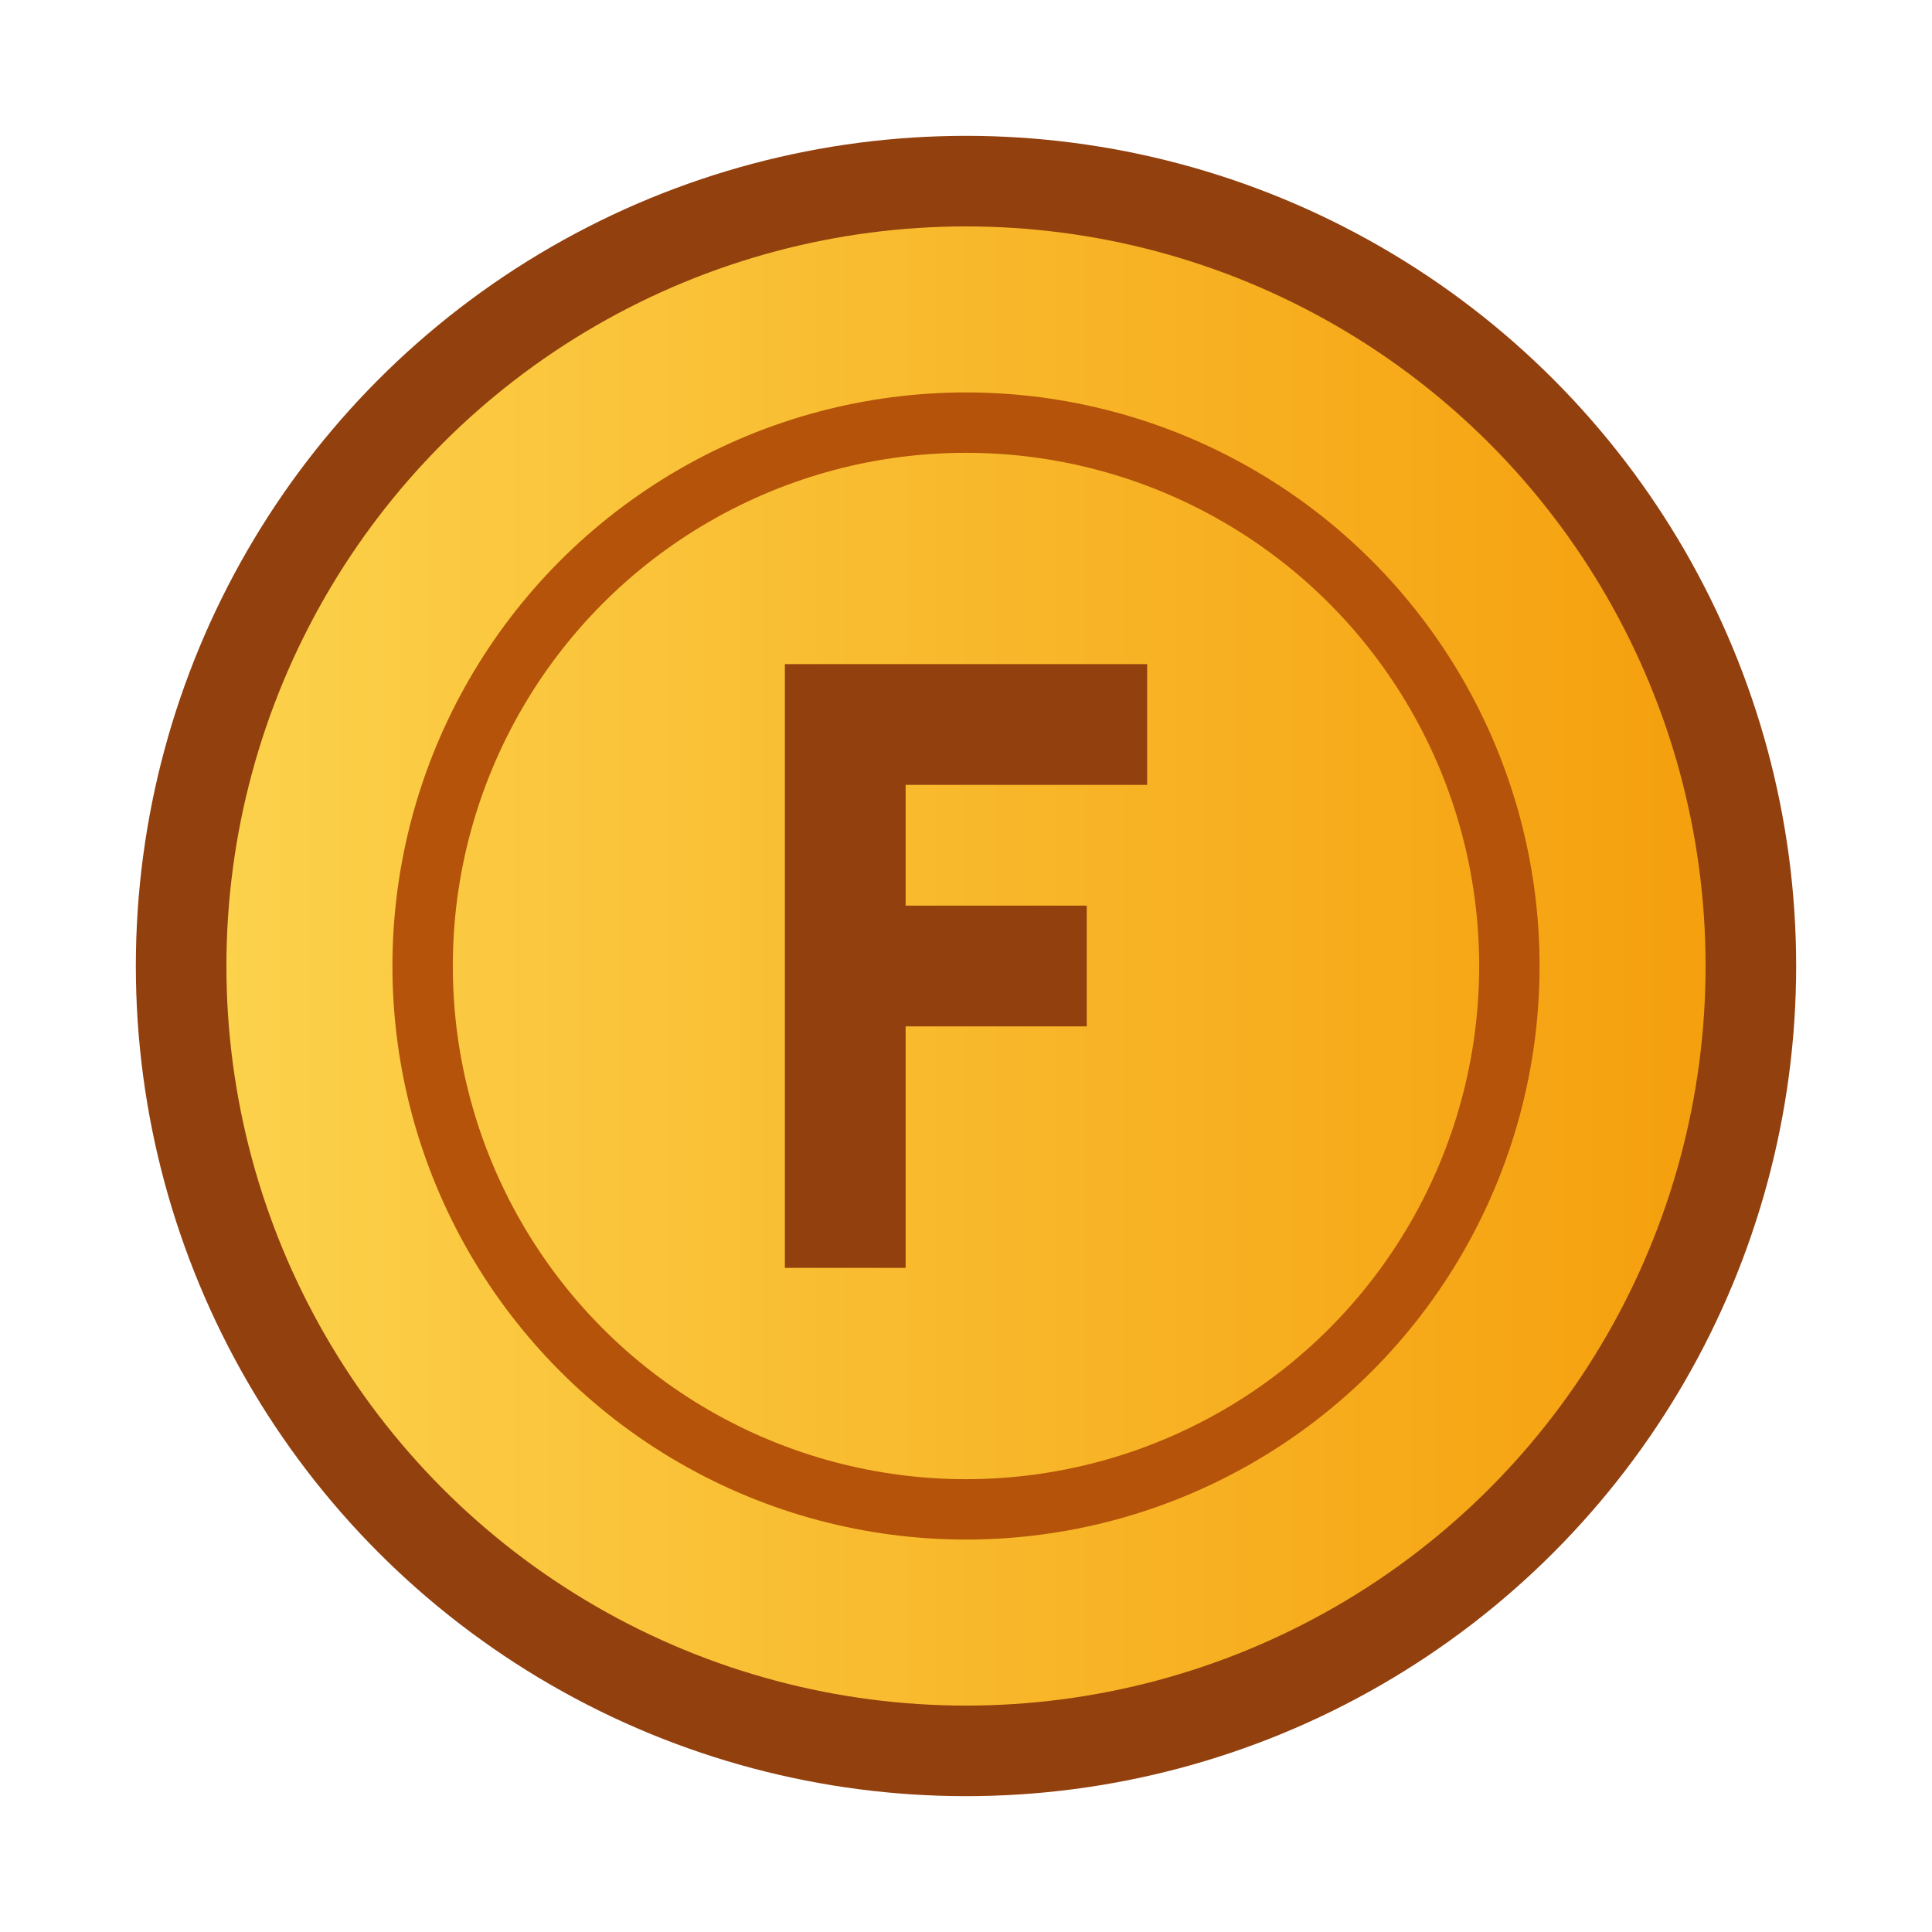 <svg xmlns="http://www.w3.org/2000/svg" viewBox="0 0 64 64">
  <defs>
    <linearGradient id="gold" x1="0" x2="1">
      <stop offset="0%" stop-color="#fcd34d"/>
      <stop offset="100%" stop-color="#f59e0b"/>
    </linearGradient>
  </defs>
  <circle cx="32" cy="32" r="26" fill="url(#gold)" stroke="#92400e" stroke-width="3"/>
  <circle cx="32" cy="32" r="18" fill="none" stroke="#b45309" stroke-width="2"/>
  <path d="M26 22 h12 v4 h-8 v4 h6 v4 h-6 v8 h-4 z" fill="#92400e"/>
</svg>
